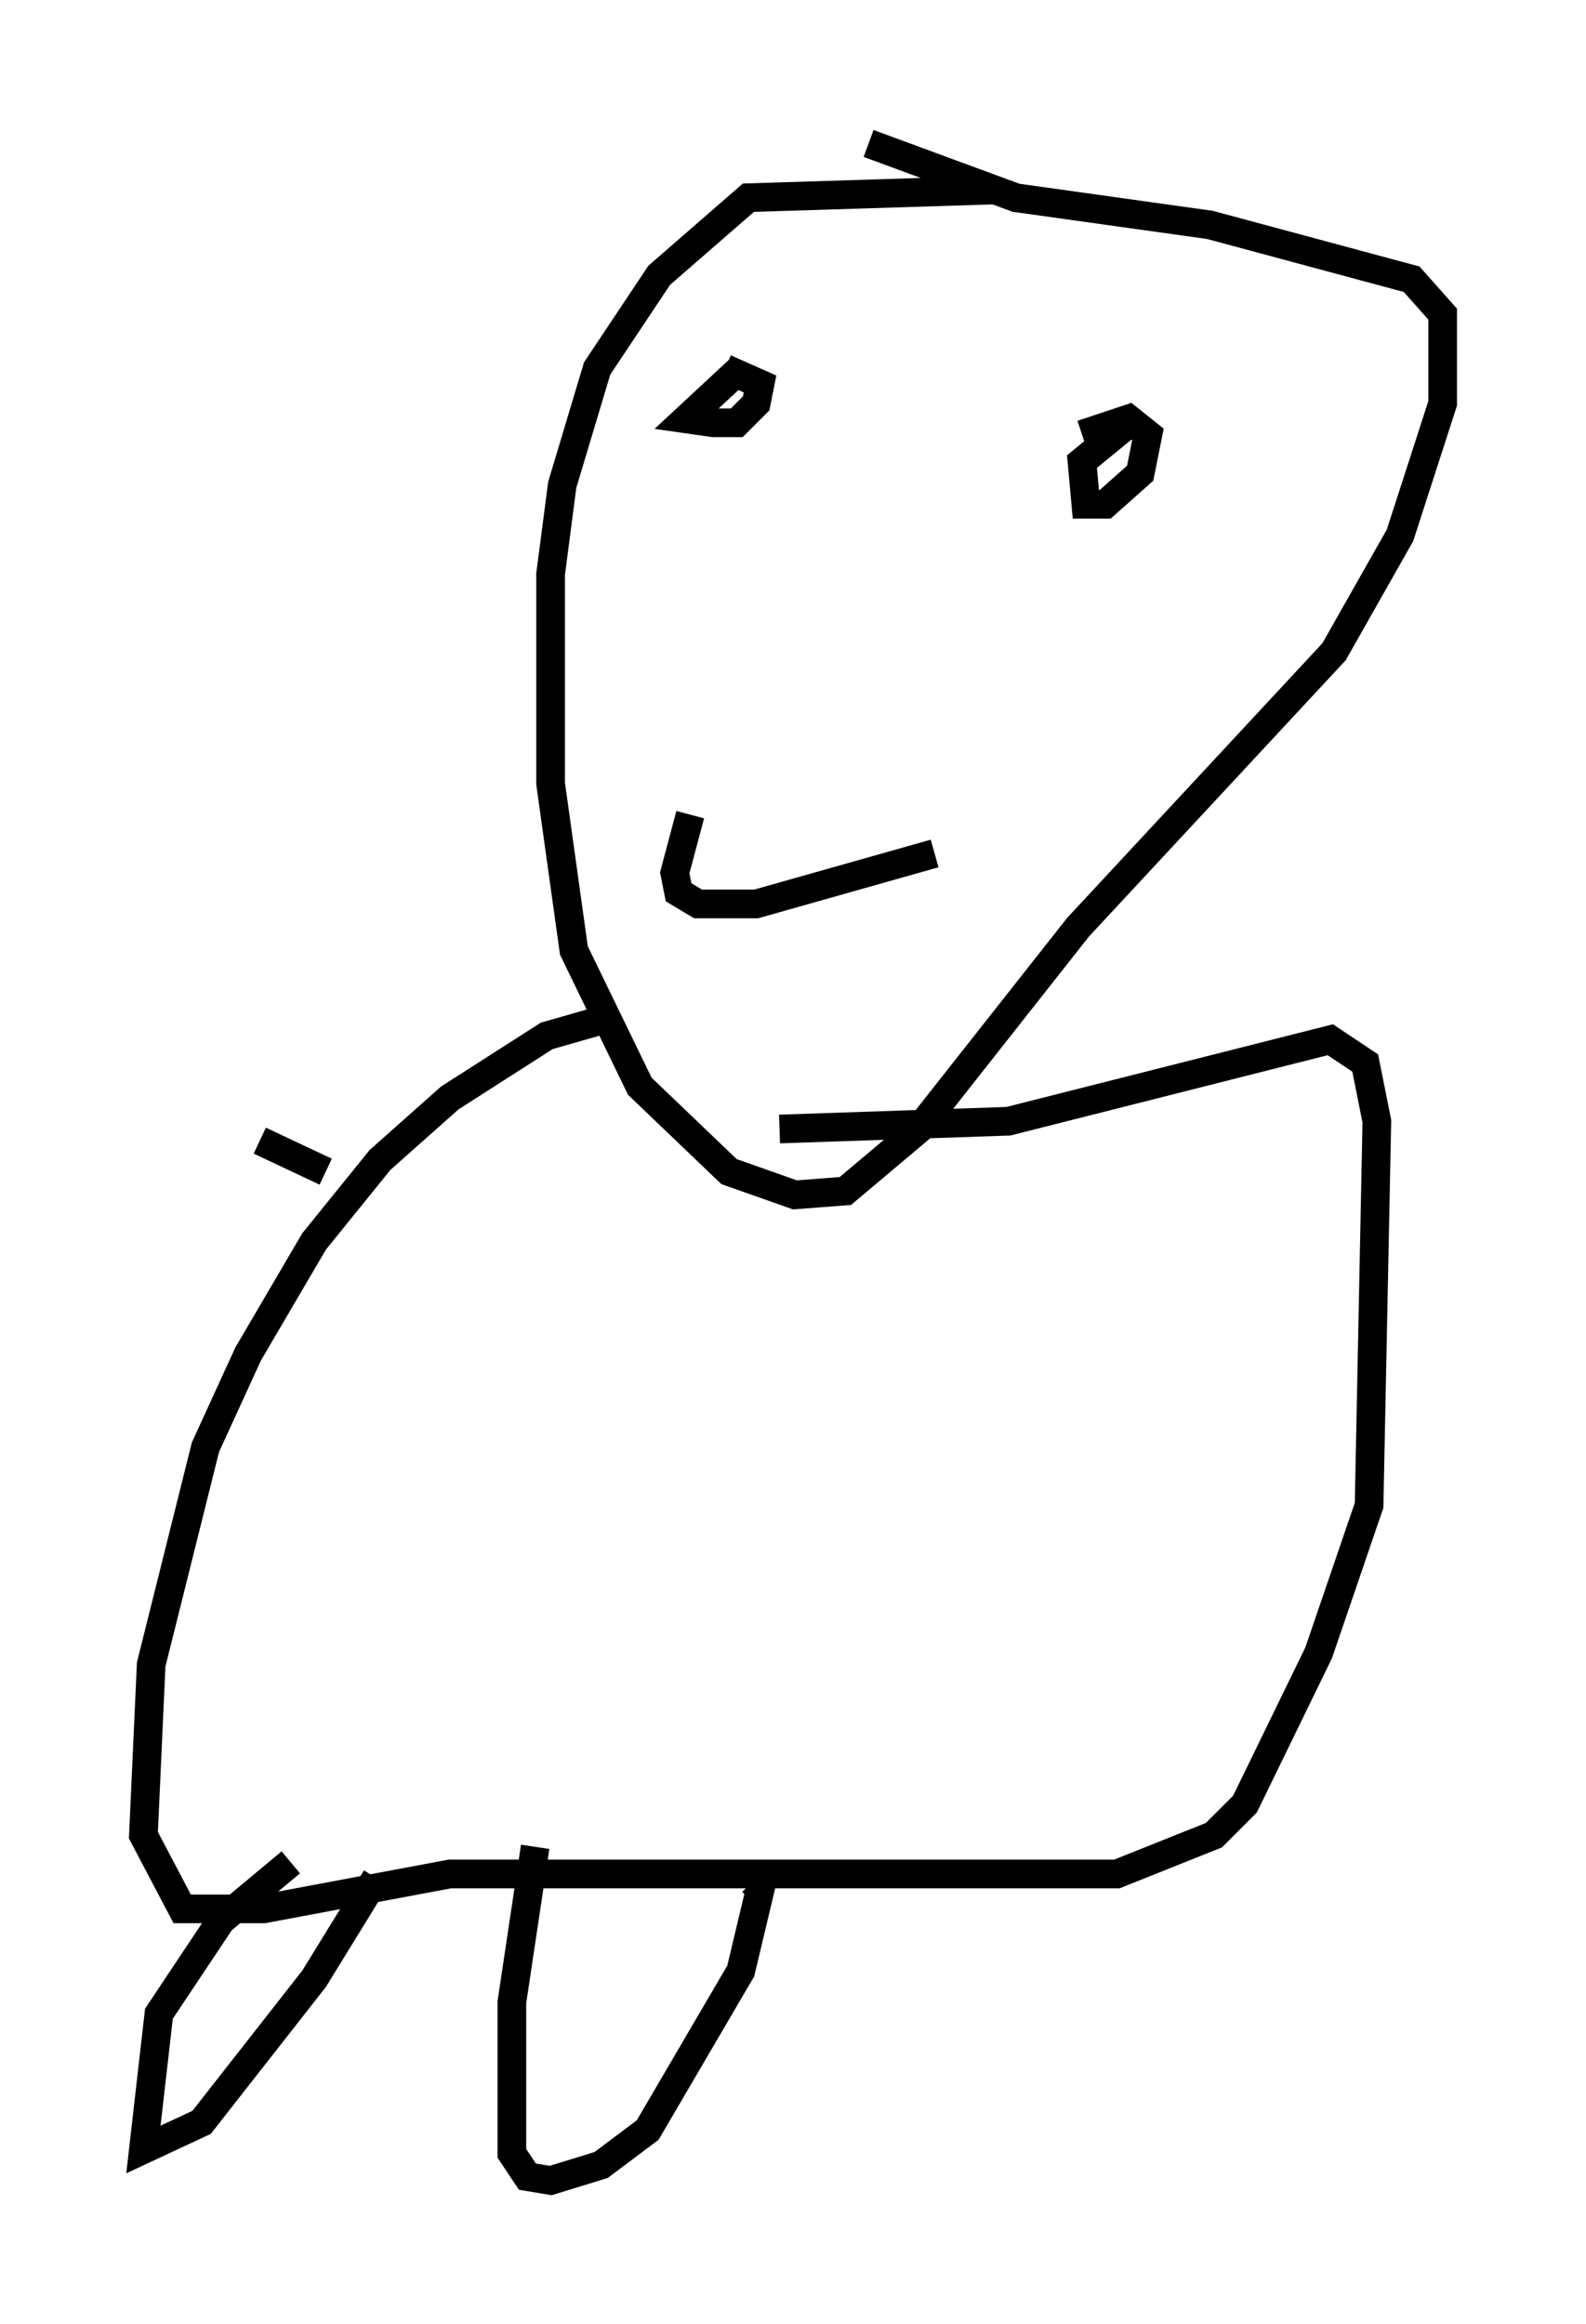 <?xml version="1.0" encoding="utf-8" ?>
<svg baseProfile="full" height="81.041" version="1.1" width="55.331" xmlns="http://www.w3.org/2000/svg" xmlns:ev="http://www.w3.org/2001/xml-events" xmlns:xlink="http://www.w3.org/1999/xlink"><defs /><rect fill="white" height="81.041" width="55.331" x="0" y="0" /><path d="M40.859, 7.842 m-6.089, -1.218 l-8.66, 0.271 -3.112, 2.706 l-2.165, 3.248 -1.218, 4.059 l-0.406, 3.112 0.0, 7.307 l0.812, 5.819 2.3, 4.736 l3.112, 2.977 2.3, 0.812 l1.759, -0.135 2.571, -2.165 l5.548, -7.036 8.931, -9.607 l2.3, -4.059 1.488, -4.601 l0.0, -3.112 -1.083, -1.218 l-7.036, -1.894 -6.766, -0.947 l-5.142, -1.894 m-4.465, 7.848 l-1.894, 1.759 0.947, 0.135 l0.812, 0.0 0.677, -0.677 l0.135, -0.677 -1.218, -0.541 m13.938, 2.03 l-1.488, 1.218 0.135, 1.488 l0.677, 0.0 1.218, -1.083 l0.271, -1.353 -0.677, -0.541 l-1.624, 0.541 m-13.667, 13.261 l-0.541, 2.03 0.135, 0.677 l0.677, 0.406 2.03, 0.0 l6.225, -1.759 m-11.637, 5.819 l-1.894, 0.541 -3.383, 2.165 l-2.436, 2.165 -2.3, 2.842 l-2.3, 3.924 -1.488, 3.248 l-1.894, 7.578 -0.271, 5.954 l1.353, 2.571 2.842, 0.0 l6.495, -1.218 23.274, 0.0 l3.383, -1.353 1.083, -1.083 l2.571, -5.277 1.759, -5.142 l0.271, -13.396 -0.406, -2.03 l-1.218, -0.812 -11.231, 2.842 l-7.984, 0.271 m-17.05, 25.575 l-2.436, 2.03 -2.165, 3.248 l-0.541, 4.736 2.03, -0.947 l3.924, -5.007 2.165, -3.518 m5.548, -1.083 l-0.812, 5.413 0.0, 5.277 l0.541, 0.812 0.812, 0.135 l1.759, -0.541 1.624, -1.218 l3.248, -5.548 0.677, -2.842 l-0.271, -0.271 m-14.885, -24.763 l-2.3, -1.083 " fill="none" stroke="black" stroke-width="1" /></svg>